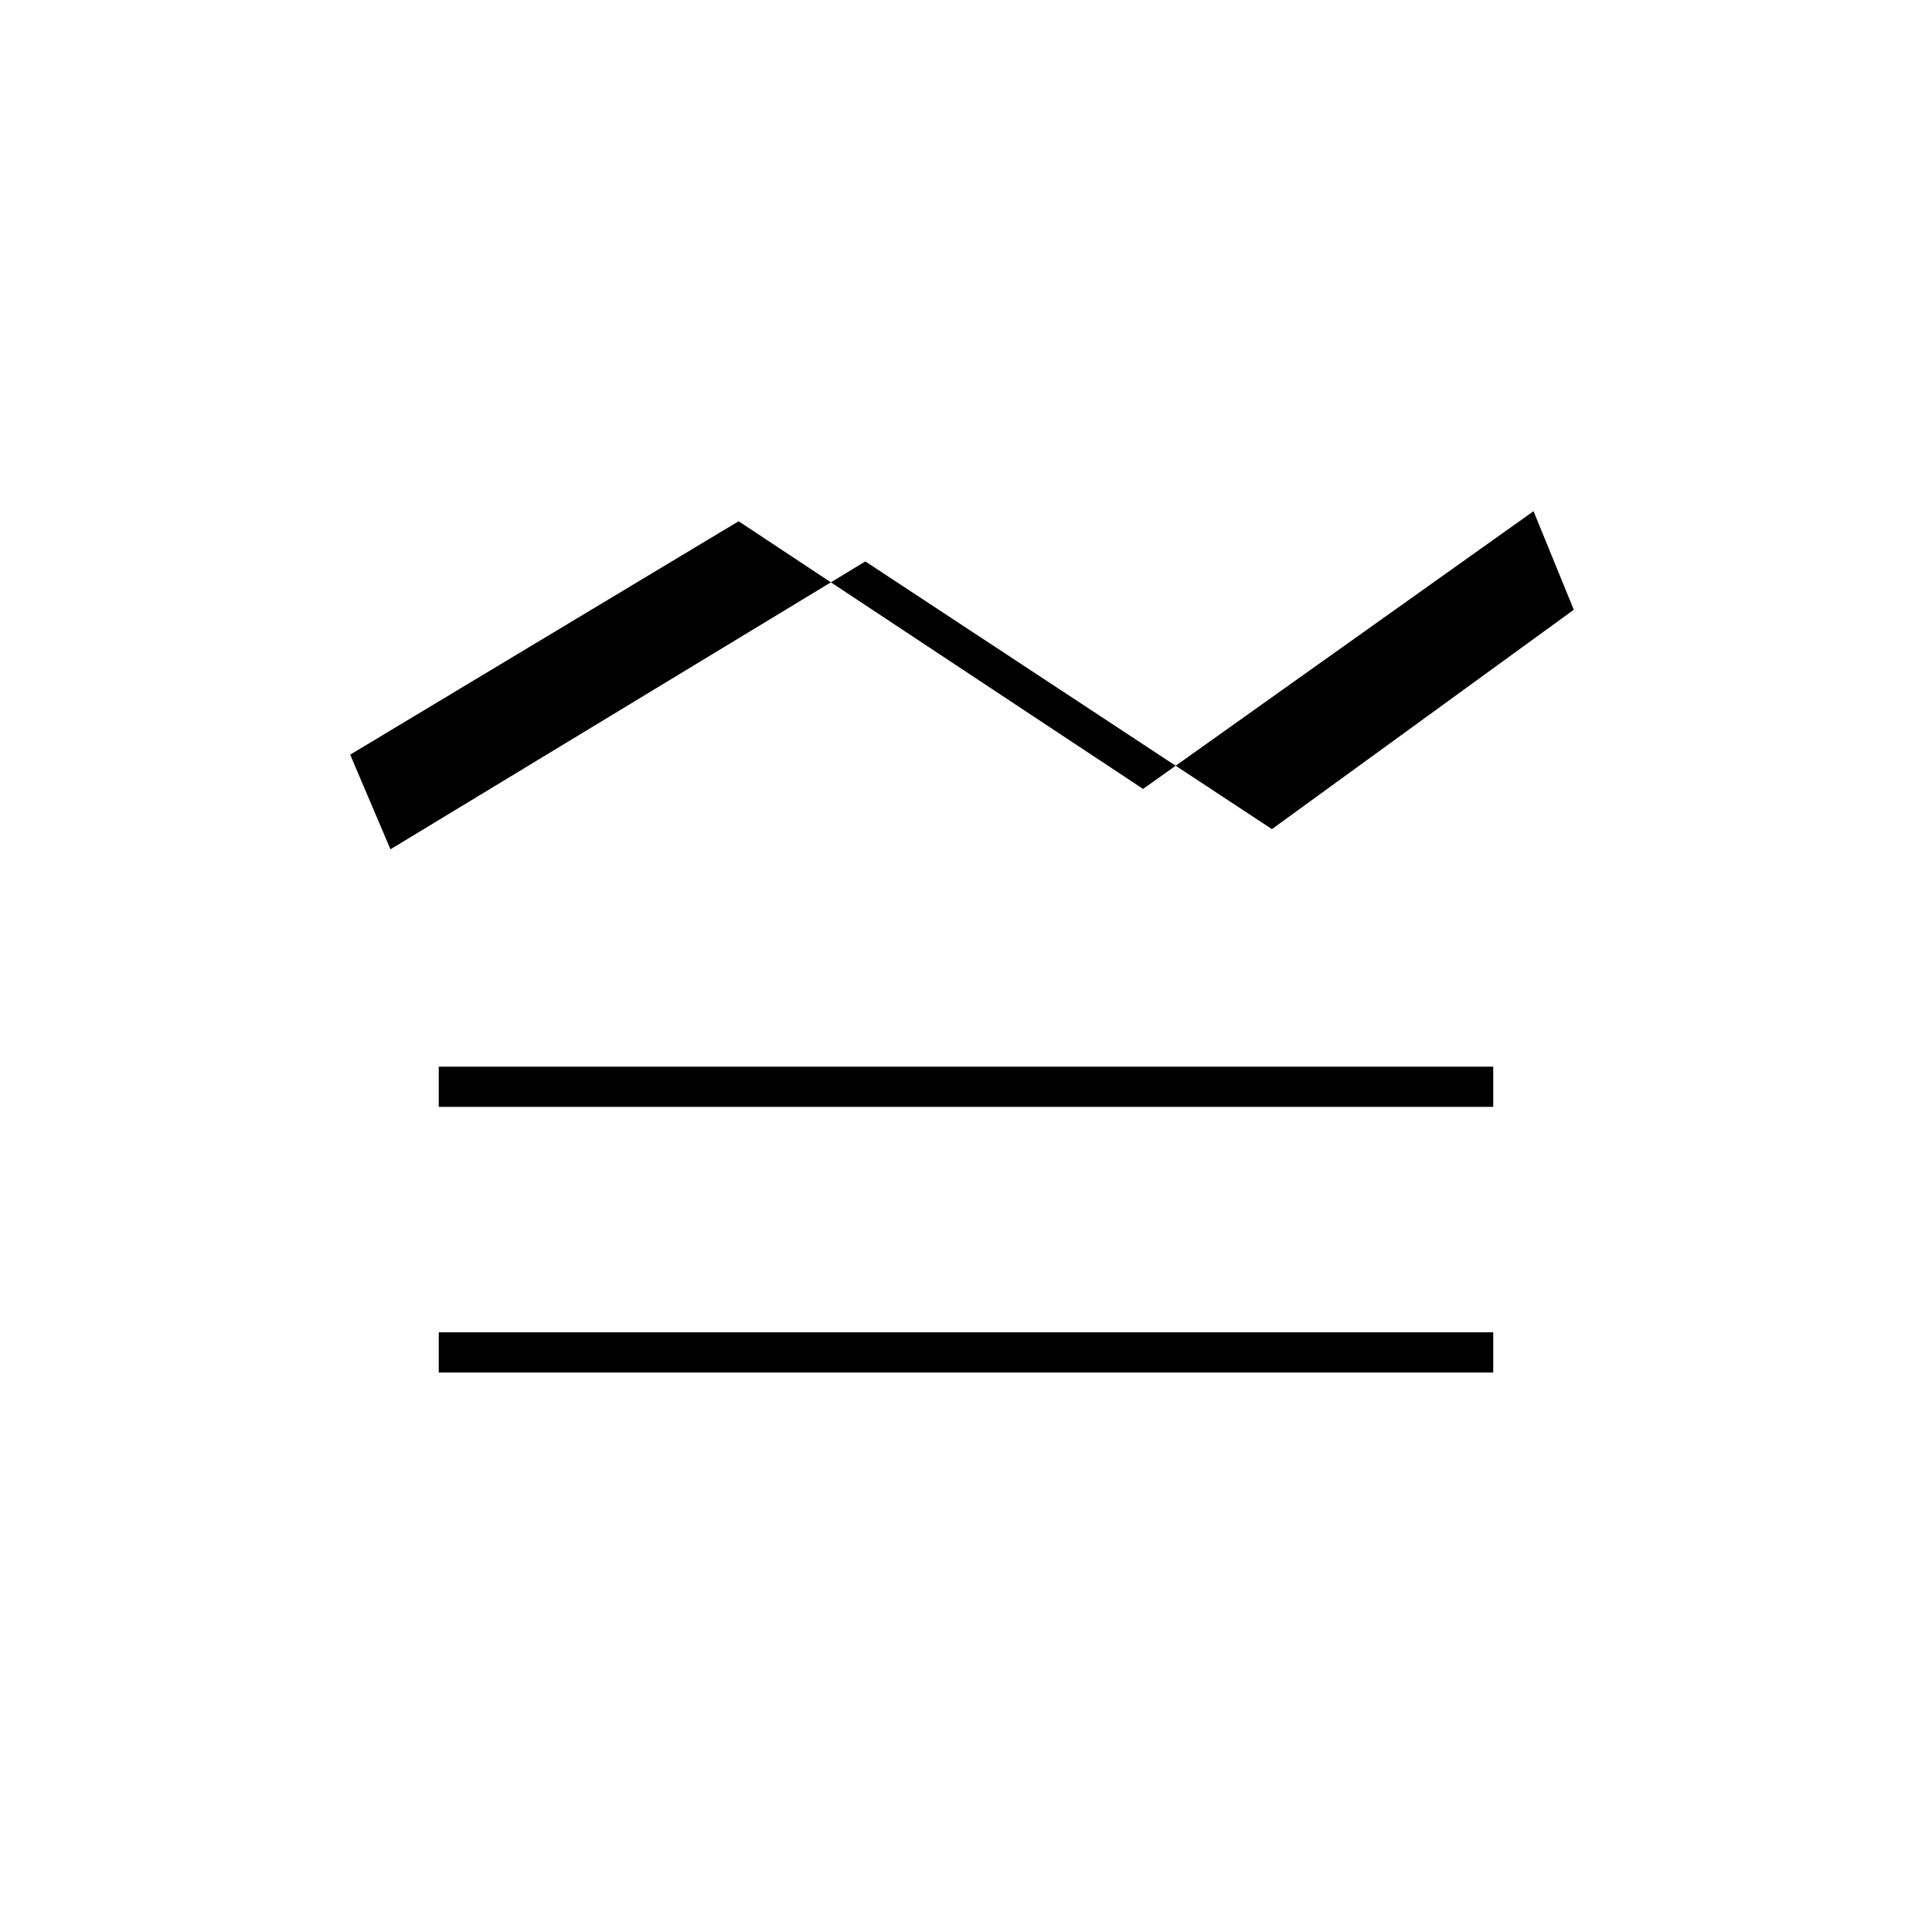<svg xmlns="http://www.w3.org/2000/svg" height="20" width="20"><path d="M4.542 14.208v-.416h10.916v.416Zm0-2.75v-.416h10.916v.416Zm8.625-2.875L8.958 5.812l-4.916 2.98-.417-.98 4.021-2.416 4.187 2.771 4.042-2.875.417 1.02Z"/></svg>